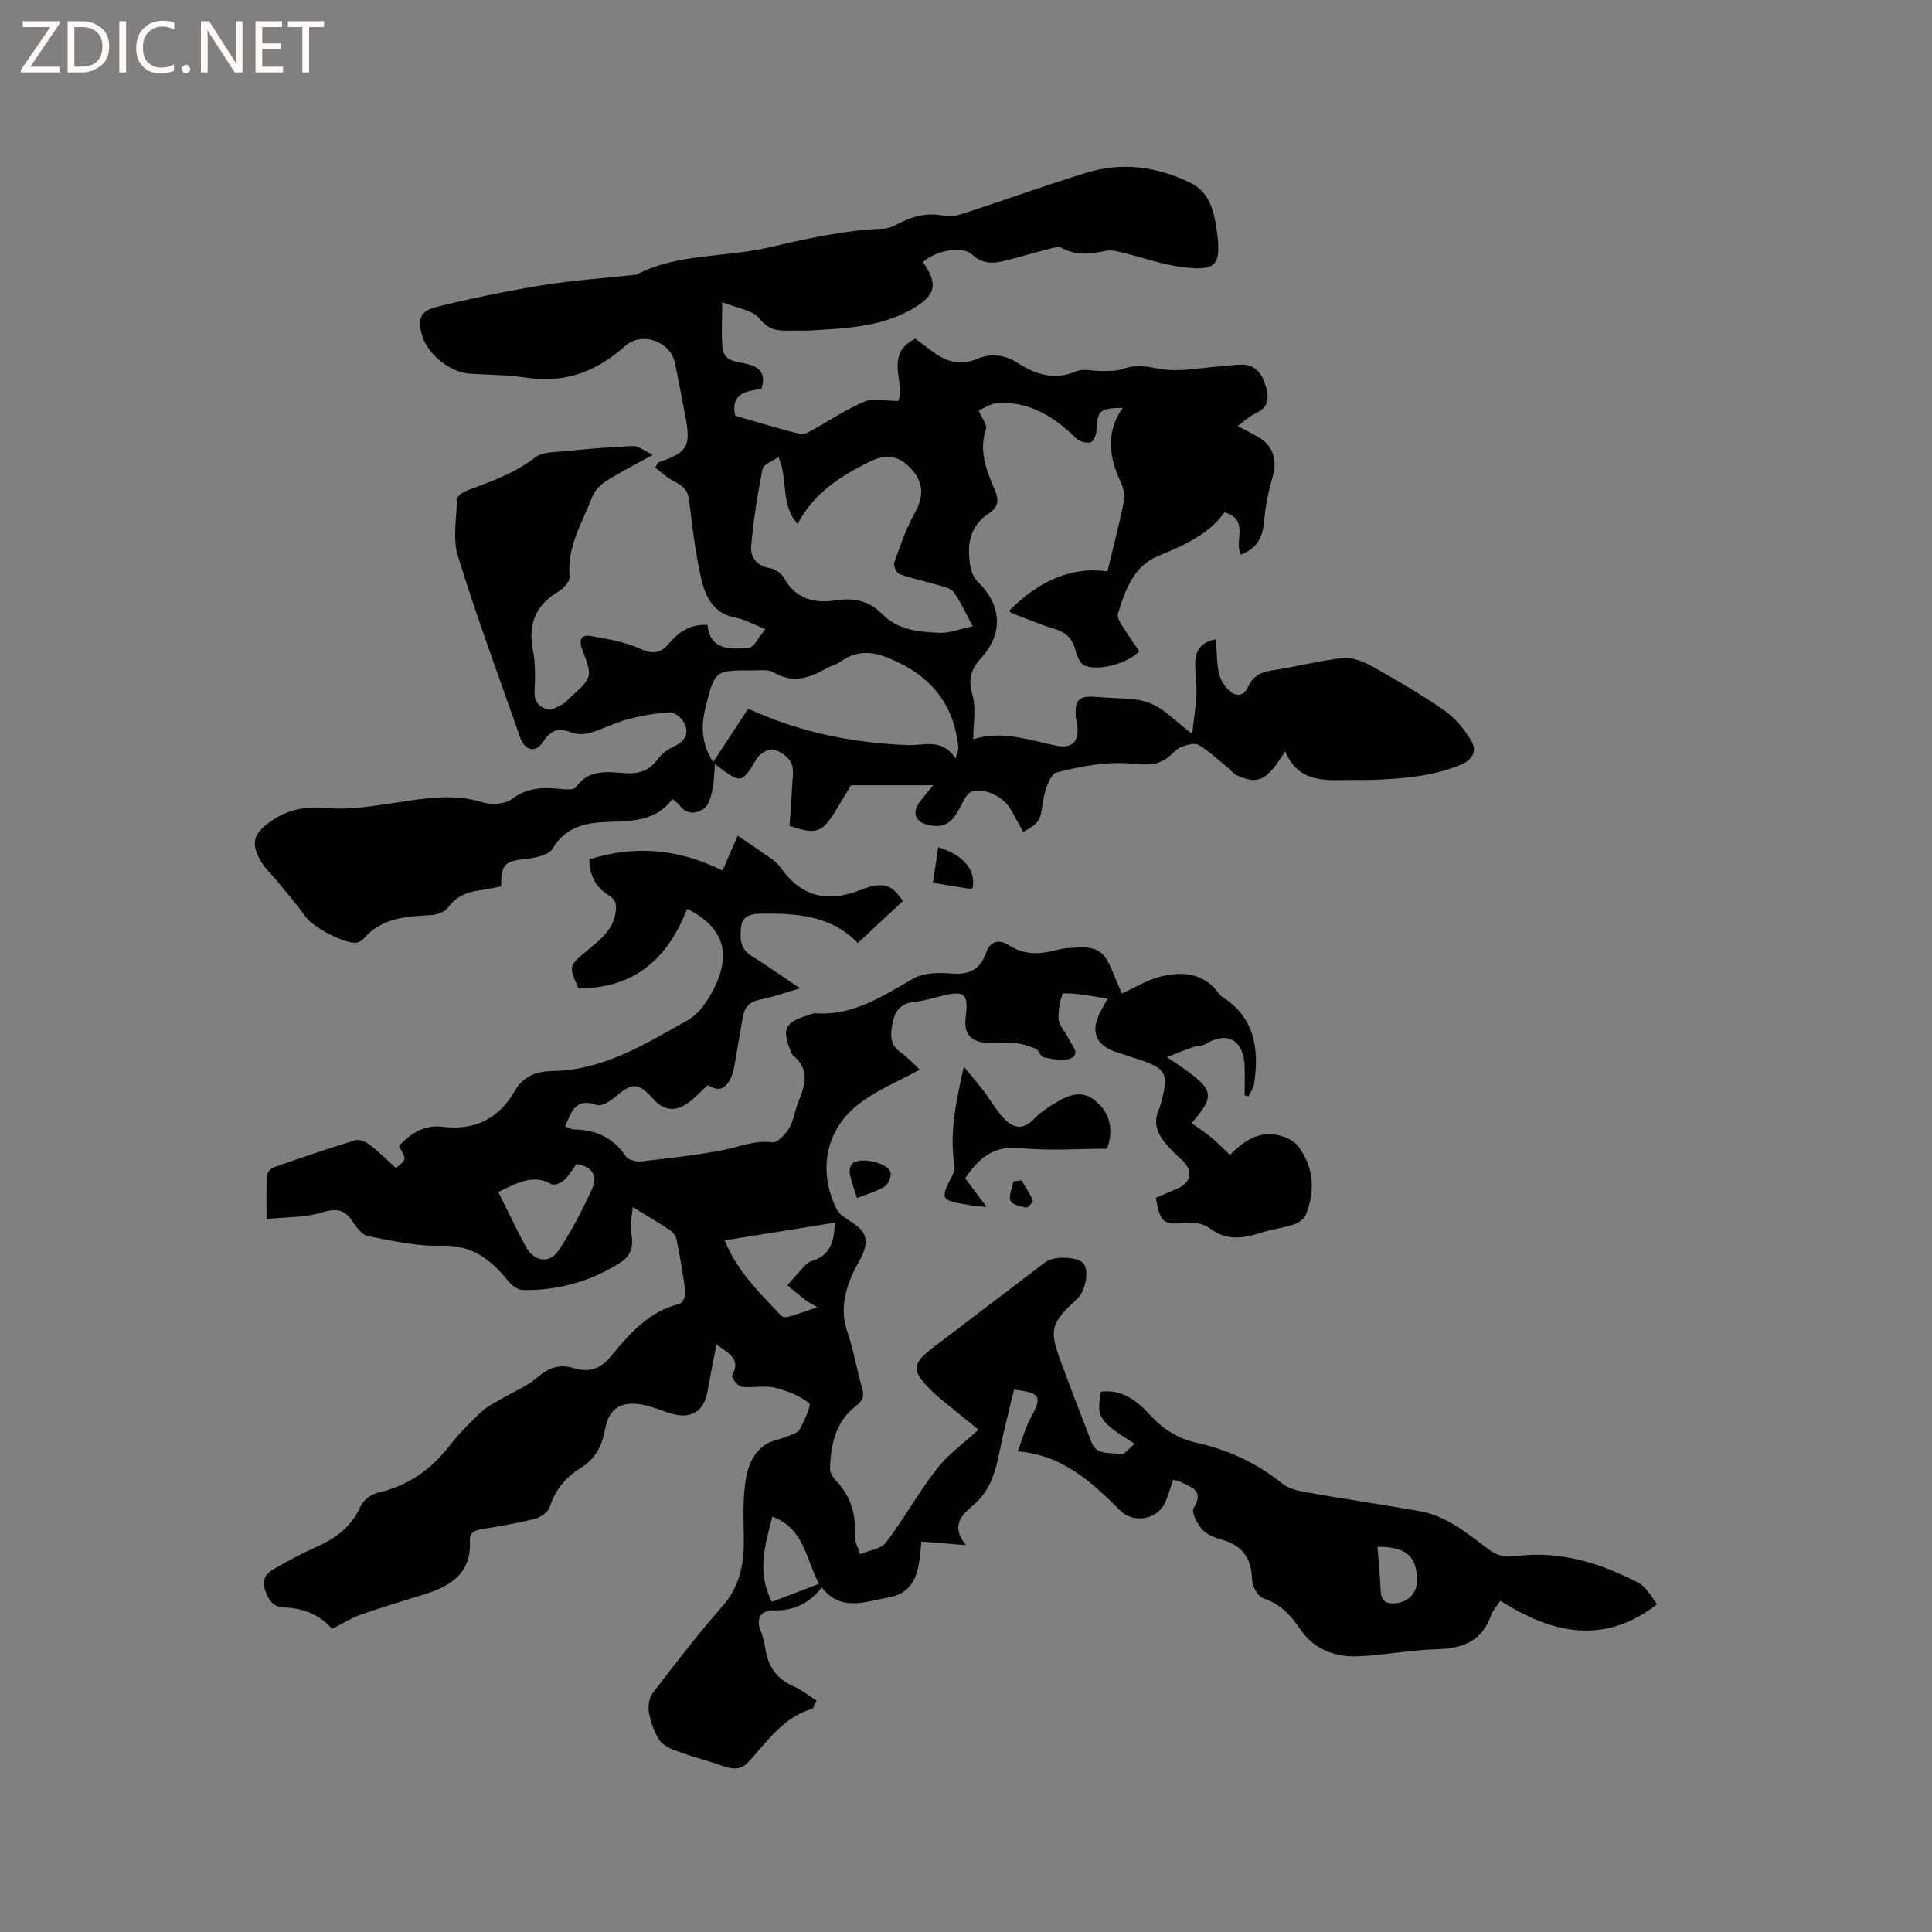 <svg enable-background="new 0 0 400 400" viewBox="0 0 400 400" xmlns="http://www.w3.org/2000/svg"><rect x="0" y="0" width="400" height="400" fill="#808080" stroke="none"/><g fill="#fcfbfa"><path d="m12.4 4.8-6.1 9h6v1.2h-8v-.5l6.1-8.9h-5.7v-1.2h7.6v.4z"/><path d="m14 15v-10.6h3c1.6 0 2.9.5 4 1.4s1.6 2.2 1.6 3.8-.5 3-1.6 3.9-2.4 1.5-4 1.5zm1.4-9.4v8.2h1.6c1.3 0 2.4-.4 3.1-1.1s1.1-1.8 1.1-3.1-.4-2.3-1.2-3-1.8-1-3.1-1z"/><path d="m26.1 4.4v10.6h-1.4v-10.6z"/><path d="m36.1 14.6c-.8.4-1.8.6-2.9.6-1.5 0-2.7-.5-3.6-1.4s-1.4-2.2-1.4-3.8c0-1.7.5-3.1 1.5-4.1s2.3-1.6 3.9-1.6c1 0 1.8.1 2.5.4v1.4c-.8-.4-1.6-.6-2.5-.6-1.2 0-2.1.4-2.9 1.2s-1.1 1.8-1.1 3.2c0 1.3.3 2.3 1 3s1.6 1.1 2.7 1.1c1 0 2-.2 2.7-.7v1.3z"/><path d="m37.6 14.3c0-.2.1-.5.3-.6s.4-.3.6-.3c.3 0 .5.1.6.3s.3.4.3.6-.1.4-.3.6-.4.3-.6.3c-.3 0-.5-.1-.6-.3s-.3-.4-.3-.6z"/><path d="m50.2 15h-1.6l-5.3-8.2c-.2-.2-.3-.5-.4-.7 0 .2.1.7.1 1.5v7.4h-1.4v-10.6h1.7l5.2 8.1c.2.4.4.6.4.7 0-.3-.1-.8-.1-1.5v-7.3h1.4z"/><path d="m58.6 15h-5.7v-10.6h5.5v1.2h-4.1v3.4h3.8v1.2h-3.8v3.6h4.3z"/><path d="m67.1 5.6h-3.1v9.4h-1.4v-9.4h-3v-1.2h7.5z"/></g><path d="m202.58 296c-1.63-1.33-3.68-2.97-5.72-4.65-1.31-1.08-2.66-2.12-3.87-3.3-4.4-4.32-4.32-5.62.43-9.23 7.67-5.85 15.35-11.69 23.03-17.52 1.75-1.33 6.69-1.14 7.86.26 1.22 1.46.47 5.74-1.29 7.35-5.55 5.1-5.88 6.3-3.25 13.41 2.02 5.46 4.14 10.88 6.22 16.31 1.11 2.89 3.97 1.91 6.03 2.49.67.19 1.82-1.34 2.91-2.2-7.43-4.63-7.98-5.5-6.98-10.79 4.36-.56 7.57 1.98 10.1 4.77 2.73 3 5.84 4.95 9.6 5.78 6.63 1.48 12.56 4.22 17.86 8.49 1.28 1.03 3.19 1.48 4.88 1.78 7.82 1.37 15.67 2.53 23.48 3.9 5.75 1.01 10.08 4.77 14.58 8.1 1.78 1.32 3.43 1.47 5.58 1.2 9.02-1.12 17.33 1.46 25.23 5.57.73.38 1.32 1.07 1.86 1.72.68.8 1.23 1.7 1.95 2.71-11.01 8.54-21.77 6.05-32.45-.74-.82 1.27-1.58 2.06-1.91 3-1.86 5.42-5.9 6.89-11.22 7.04-5.49.15-10.96 1.26-16.45 1.47-4.69.18-9.03-1.5-11.74-5.48-2.04-3-4.16-5.35-7.75-6.53-1.11-.36-2.29-2.48-2.32-3.82-.11-4.36-1.9-7.07-6.13-8.28-1.5-.43-3.21-1.05-4.19-2.14-1.04-1.16-2.31-3.61-1.79-4.43 2.31-3.68-.5-4.31-2.69-5.43-.45-.23-.99-.27-1.56-.42-.59 1.7-1 3.35-1.72 4.85-1.6 3.33-6.3 4.17-8.99 1.7-.08-.07-.15-.15-.23-.22-5.84-5.74-11.72-11.43-21.21-12.24 1.04-2.75 1.59-4.98 2.67-6.93 2.44-4.39 2.1-5.2-3.45-5.84-1.05 4.44-2.22 8.91-3.13 13.44-.81 4.02-2.01 7.69-5.31 10.49-2.35 1.99-4.77 4.24-1.53 8.26-3.53-.29-6.2-.5-9.22-.75-.43 5.08-.61 10.57-6.97 11.63-4.6.77-9.63 3.02-13.64-2.12-2.57 3.32-5.8 4.86-9.97 4.76-2.36-.05-3.74 1.34-2.75 4.03.44 1.19.84 2.42 1.01 3.67.51 3.74 2.26 6.43 5.82 7.99 1.72.75 3.22 1.98 4.83 2.99-.27.55-.55 1.11-.82 1.66-6.27 1.77-9.44 6.97-13.5 11.22-2.16 2.26-4.9.62-7.33-.11-2.67-.8-5.35-1.57-7.94-2.58-1.18-.46-2.54-1.22-3.14-2.25-.99-1.7-1.69-3.69-2.01-5.63-.21-1.24.08-2.94.82-3.91 4.65-6.05 9.29-12.14 14.33-17.85 3.26-3.7 4.39-7.85 4.49-12.5.08-3.71-.21-7.44.1-11.12s.94-7.48 4.26-9.86c1.22-.87 2.9-1.07 4.34-1.66 1.01-.41 2.39-.73 2.84-1.52.99-1.75 2.51-5.08 2.01-5.47-2.02-1.58-4.64-2.63-7.19-3.22-2.17-.5-4.58.12-6.83-.19-.78-.11-2.13-1.94-1.94-2.29 1.96-3.59-.83-4.63-3.23-6.47-.68 3.51-1.32 6.68-1.89 9.86-.72 3.96-3.33 5.62-7.29 4.51-2.04-.57-3.99-1.49-6.06-1.88-4.53-.86-7.06.74-7.86 5.21-.62 3.46-2.08 6.07-5.09 7.93-3.04 1.89-5.21 4.46-6.33 8.01-.34 1.06-1.89 2.15-3.08 2.46-3.58.92-7.25 1.54-10.9 2.13-1.56.25-2.65.7-2.56 2.5.32 6.54-3.85 9.27-9.27 10.96-4.44 1.39-8.91 2.71-13.3 4.25-1.97.69-3.77 1.85-5.97 2.95-2.41-2.85-5.87-4.31-9.98-4.44-2.4-.08-3.35-1.87-3.97-3.93-.62-2.07.51-3.25 2.06-4.11 2.67-1.49 5.34-3.02 8.14-4.24 4.2-1.83 7.7-4.21 9.65-8.62.54-1.23 2.11-2.5 3.43-2.8 6.29-1.42 11.13-4.76 15.04-9.82 1.93-2.51 4.23-4.76 6.52-6.95 1.1-1.05 2.55-1.76 3.89-2.55 2.61-1.54 5.54-2.7 7.79-4.65 2.36-2.06 4.62-2.74 7.49-1.87 3.13.94 5.52.22 7.71-2.47 3.81-4.66 7.8-9.25 14.1-10.82.62-.15 1.4-1.57 1.31-2.31-.45-3.68-1.11-7.33-1.83-10.97-.14-.72-.71-1.54-1.32-1.95-2.27-1.53-4.65-2.91-7.78-4.84-.16 2.21-.67 3.95-.32 5.48.61 2.67-.07 4.65-2.27 6.05-6.14 3.9-12.91 5.79-20.17 5.65-1.02-.02-2.29-.96-3-1.84-3.59-4.5-7.55-7.56-13.92-7.33-5 .17-10.08-1.03-15.05-1.97-1.2-.23-2.37-1.69-3.13-2.86-1.63-2.52-3.27-3.05-6.35-2.08-3.5 1.1-7.4.95-11.59 1.38 0-3.5-.09-6.23.07-8.95.04-.62.79-1.53 1.41-1.74 5.59-1.97 11.21-3.88 16.88-5.61.84-.26 2.2.32 3 .93 1.92 1.48 3.65 3.21 5.43 4.82 2.25-1.78 2.25-1.78.59-4.54 2.45-2.61 5.23-4.48 9.08-4 6.6.82 11.6-1.65 14.92-7.4 1.78-3.08 4.42-4.09 7.9-4.15 10.49-.17 19.16-5.62 27.87-10.49 2.61-1.46 4.65-4.69 5.94-7.57 2.47-5.49 2.38-11.33-6.02-15.52-3.97 10.29-10.97 16.55-22.5 16.45-2.02-4.59-2.03-4.6 1.69-7.72 2.6-2.18 5.38-4.15 5.99-7.89.27-1.64.11-2.71-1.47-3.68-2.7-1.67-3.97-4.28-3.94-7.41 9.43-2.98 18.47-2.18 27.57 2.33.95-2.19 1.9-4.38 3.13-7.22 2.57 1.75 4.97 3.35 7.32 5.01.6.42 1.12 1 1.55 1.59 4.29 6.07 9.7 7.35 16.62 4.62 4.67-1.85 6.51-1.05 8.71 2.31-3.02 2.82-6.08 5.68-9.33 8.7-5.57-5.76-12.71-6.17-19.99-6.09-1.89.02-3.84.34-4.14 2.56-.3 2.27-.37 4.63 2.09 6.17 3.22 2.01 6.33 4.21 10.08 6.72-3.13.91-5.66 1.85-8.27 2.34-2.11.4-3.18 1.53-3.54 3.46-.59 3.11-1.07 6.25-1.62 9.37-.16.93-.29 1.89-.64 2.76-1.24 3.08-2.65 3.54-5.01 2.12-1.73 1.52-3.16 3.25-4.99 4.25-2.16 1.17-4.31.85-6.21-1.27-3.3-3.68-4.44-3.55-8.2-.37-.97.82-2.68 1.84-3.58 1.51-4.38-1.62-5.28 1.38-6.58 4.44.69.24 1.25.6 1.81.61 4.5.09 8.14 1.64 10.73 5.56.5.75 2.16 1.18 3.21 1.06 5.58-.62 11.17-1.26 16.68-2.28 3.47-.65 6.7-2.15 10.45-1.66 1.05.14 2.72-1.63 3.49-2.9.96-1.59 1.17-3.61 1.88-5.37 1.39-3.44 2.53-6.79-1.02-9.7-.3-.25-.44-.72-.6-1.11-1.75-4.33-1.06-5.79 3.4-7.15.61-.19 1.23-.53 1.83-.49 7.83.54 13.89-3.59 20.28-7.21 2.14-1.22 5.25-1.24 7.85-1.02 3.64.31 5.96-.83 7.15-4.25.91-2.62 2.81-2.86 4.78-1.59 3.27 2.12 6.58 1.85 10.06.91 1.11-.3 2.3-.35 3.46-.43 4.65-.33 6.13.61 7.89 4.9.67 1.64 1.37 3.26 1.93 4.59 2.81-1.26 5.28-2.8 7.97-3.49 4.75-1.22 9.25-.72 12.36 3.81.06.09.14.16.23.22 7.01 4.31 7.91 10.93 6.82 18.25-.13.87-.77 1.67-1.17 2.5-.26-.07-.52-.13-.78-.2 0-2.03.06-4.06-.01-6.09-.19-5.37-3.6-7.26-8.03-4.56-.75.46-1.81.38-2.68.68-1.62.56-3.2 1.22-5.37 2.06 10.05 6.67 10.38 7.49 5.11 13.66 1.28.92 2.7 1.84 3.99 2.9 1.3 1.07 2.48 2.29 3.97 3.7 2.92-3.04 6.27-5.22 10.64-3.94 1.29.38 2.74 1.15 3.52 2.19 3.24 4.36 3.49 9.22 1.52 14.16-.35.87-1.53 1.66-2.49 1.98-2.21.72-4.56.98-6.77 1.7-3.74 1.22-7.22 1.71-10.7-.97-1.2-.92-3.23-1.26-4.8-1.1-4.73.47-5.35.13-6.3-5.16 1.46-.62 3-1.26 4.52-1.92 2.86-1.25 3.22-3.77.93-5.87-1.32-1.21-2.65-2.46-3.75-3.87-1.51-1.92-2.18-4.11-1.1-6.53.22-.48.36-1 .5-1.51 1.65-6.09 1.11-7.09-4.91-9.05-1.41-.46-2.82-.91-4.23-1.37-4.5-1.48-5.61-4.36-3.31-8.59.3-.55.59-1.1 1.37-2.55-3.32-.48-6.23-1.13-9.12-1.06-.43.01-1.18 3.5-1.02 5.32.13 1.45 1.5 2.75 2.15 4.19.58 1.29 2.52 3 .27 3.97-1.54.66-3.69.09-5.51-.25-.65-.12-.99-1.5-1.69-1.79-1.44-.6-3.01-1.07-4.56-1.21-1.98-.18-4.03.27-5.98 0-3.18-.44-4.3-2.16-3.91-5.34.59-4.83-.16-5.51-4.88-4.4-1.85.44-3.7 1.06-5.58 1.24-3.04.28-4.25 1.83-4.76 4.79-.42 2.44-.36 4.2 1.81 5.74 1.6 1.14 2.94 2.65 3.88 3.52-4.47 2.5-9.29 4.38-13.08 7.5-6.58 5.41-7.88 13.71-4.14 21.34.5 1.01 1.67 1.81 2.69 2.44 3.6 2.2 4.2 4.11 2.27 7.89-.53 1.04-1.17 2.02-1.63 3.09-1.69 3.86-2.56 7.71-1.1 11.98 1.3 3.79 1.96 7.8 3.05 11.67.46 1.62.29 2.56-1.2 3.69-4.24 3.22-5.27 8-5.43 13-.03.81.59 1.8 1.2 2.44 3.04 3.21 4.23 6.94 3.93 11.33-.09 1.28.7 2.63 1.09 3.95 1.83-.77 4.32-1.04 5.37-2.41 3.72-4.88 6.69-10.33 10.46-15.16 2.38-3.07 5.68-5.42 8.69-8.2zm-52.53-39.2c2.6 6.55 7.34 10.96 11.71 15.63.27.29 1.03.33 1.48.2 1.89-.56 3.74-1.23 5.97-1.98-1.1-.67-1.86-1.05-2.52-1.55-1.26-.96-2.46-1.99-3.68-3 1.29-1.45 2.56-2.92 3.9-4.33.35-.37.88-.61 1.38-.77 3.78-1.23 4.45-4.2 4.53-7.86-7.62 1.22-14.99 2.4-22.77 3.66zm-46.88-10.01c1.99 3.98 3.73 7.68 5.66 11.27 1.67 3.09 4.87 3.7 6.76.91 2.75-4.06 5.01-8.49 7.05-12.96 1.15-2.51-.01-4.51-3.28-5.01-.8 1.08-1.55 2.39-2.6 3.36-.62.57-2 1.13-2.56.82-3.85-2.16-7.04-.31-11.03 1.61zm56.74 67.21c-1.56 5.97-3.27 11.65-.08 17.63 3.4-1.3 6.43-2.45 9.74-3.72-2.74-5.11-3.03-11.44-9.66-13.91zm125.28 6.23c.24 3.21.55 6.15.66 9.09.09 2.32 1.34 2.85 3.33 2.59 2.6-.34 4.31-2.32 4.22-4.93-.16-4.88-2.32-6.73-8.21-6.75z" fill="#010102"/><path d="m211.85 172.26c-.99-1.78-1.81-3.37-2.74-4.91-1.47-2.45-5.28-4.29-7.91-3.48-.91.28-1.61 1.7-2.14 2.74-1.97 3.91-3.45 4.88-6.83 4.2-2.73-.54-3.49-2.61-1.76-4.87.69-.9 1.43-1.76 2.75-3.37-5.94 0-11.06 0-17.02 0-.76 1.26-2 3.31-3.24 5.36-2.71 4.48-4.07 4.95-9.5 3.04.18-2.6.41-5.32.53-8.05.07-1.68.48-3.61-.18-5-.61-1.27-2.33-2.45-3.76-2.74-.98-.2-2.76.88-3.37 1.88-3.22 5.26-3.14 5.31-8.66 1.13-.18 2.03-.16 3.78-.55 5.45-.32 1.38-.77 3.15-1.79 3.83-1.57 1.07-3.62 1.21-5.04-.81-.29-.41-.77-.67-1.44-1.23-3.28 4.48-8.12 4.57-12.89 4.72-4.79.15-9.06.81-11.91 5.56-.81 1.36-3.61 1.91-5.57 2.12-4.28.45-5.17 1.16-5.05 5.68-1.48.28-3.01.63-4.56.84-2.6.35-4.76 1.24-6.42 3.51-.66.91-2.25 1.52-3.45 1.59-5.21.31-10.38.5-14.11 4.97-.31.37-.88.65-1.36.73-2.42.39-9.05-3.18-10.55-5.28-1.9-2.66-4.06-5.13-6.13-7.67-1-1.23-2.23-2.3-3.04-3.64-2.33-3.86-1.79-5.88 1.82-8.45 3.53-2.51 7.21-3.23 11.66-2.82 4.65.43 9.48-.38 14.16-1.08 6.08-.91 12.03-2 18.18-.08 1.82.57 4.63.35 6.06-.73 3.14-2.37 6.37-2.41 9.89-2.07 1.11.11 2.87.27 3.29-.33 2.72-3.91 6.69-3.14 10.38-2.92 2.96.17 5.01-.68 6.73-3.09.81-1.13 2.2-1.99 3.5-2.61 2.01-.96 2.75-2.55 1.99-4.36-.46-1.11-1.98-2.54-2.98-2.51-2.97.1-5.98.65-8.87 1.41-2.64.69-5.11 2.01-7.73 2.79-1.16.35-2.64.4-3.76-.02-2.6-.96-4.32-.82-6 1.84-1.54 2.45-3.83 1.89-4.77-.8-4.37-12.49-8.98-24.91-12.89-37.54-1.13-3.65-.31-7.94-.16-11.92.02-.6 1.17-1.39 1.95-1.68 4.95-1.85 9.9-3.56 14.21-6.9 1.47-1.14 4-1.06 6.07-1.27 4.74-.47 9.49-.88 14.24-1.08 1.03-.04 2.11.91 4.04 1.82-3.89 2.16-6.88 3.67-9.7 5.46-1.15.73-2.33 1.9-2.8 3.13-2.07 5.37-5.32 10.41-4.74 16.61.09.97-1.22 2.47-2.26 3.08-4.8 2.83-6.39 6.77-5.33 12.21.54 2.78.47 5.72.33 8.56-.11 2.19 1.14 3.24 2.75 3.67.88.24 2.1-.61 3.1-1.11.55-.27.95-.83 1.43-1.26 4.75-4.28 4.8-4.3 2.52-10.25-.75-1.95.1-2.89 1.73-2.6 3.48.61 7.08 1.2 10.26 2.62 2.58 1.15 4.2 1.12 6-1 1.96-2.31 4.31-4.09 8.02-3.9.51 5.35 4.77 5.01 8.51 4.77 1.1-.07 2.07-2.24 3.47-3.88-2.55-1.02-4.24-2.04-6.05-2.36-4.7-.83-6.39-4.37-7.25-8.21-1.18-5.26-1.86-10.65-2.47-16.01-.25-2.14-1.27-3.1-3.02-3.97-1.47-.73-2.71-1.93-4.03-2.9.5-.77.57-1.04.72-1.09 6.02-2.09 6.73-3.31 5.53-9.6-.69-3.64-1.4-7.28-2.13-10.92-.91-4.54-6.88-6.67-10.35-3.56-5.86 5.25-12.44 7.77-20.41 6.55-3.86-.59-7.81-.59-11.73-.83-3.99-.25-8.65-3.92-9.83-7.77-1.03-3.37-.54-5.18 2.82-6.02 7.26-1.81 14.61-3.31 21.99-4.52 6.26-1.02 12.63-1.45 18.94-2.14.21-.02.45-.01.63-.1 8.61-4.41 18.3-3.48 27.35-5.59 7.86-1.83 15.65-3.57 23.73-3.89.91-.04 1.88-.39 2.7-.83 3.16-1.7 6.35-2.63 10.03-1.79 1.32.3 2.92-.22 4.3-.67 8.35-2.73 16.62-5.7 25.01-8.29 7.41-2.29 14.71-1.25 21.57 2.11 3.94 1.93 4.87 5.96 5.42 9.91 1 7.22-.12 8.47-7.44 7.48-3.96-.54-7.79-1.92-11.7-2.86-1.21-.29-2.54-.72-3.69-.49-3.16.64-6.18 1.14-9.24-.57-.73-.41-2.04.04-3.04.29-2.87.72-5.71 1.59-8.58 2.31-2.49.62-4.75.84-7-1.26-2.06-1.92-7.7-.74-10.16 1.6 3.26 4.59 2.66 6.96-2.45 9.83-6.53 3.67-13.77 3.88-20.96 4.32-1.27.08-2.55-.01-3.82.02-2.5.05-4.58.08-6.57-2.45-1.43-1.83-4.73-2.19-7.76-3.44 0 3.75-.2 6.62.06 9.44.27 2.89 3.06 2.87 5.03 3.34 2.9.69 3.97 2.11 3.04 5.13-2.89.6-6.47.69-5.43 5.61 4.42 1.27 8.96 2.66 13.56 3.81.77.19 1.85-.55 2.7-1.02 3.5-1.92 6.84-4.21 10.5-5.72 1.85-.76 4.27-.13 6.99-.13 1.61-3.54-3.06-9.76 3.55-12.88 1.22.9 2.62 2 4.08 3.02 2.68 1.87 5.45 2.54 8.67 1.15 2.89-1.25 5.79-.87 8.49.87 3.72 2.39 7.52 3.59 12 1.73 1.61-.67 3.74-.03 5.63-.09 1.36-.04 2.81.03 4.04-.42 2.71-.99 5.11-.5 7.9-.01 3.93.7 8.16-.26 12.25-.53 1.58-.1 3.17-.41 4.74-.36 2.78.09 4.02 2.06 4.73 4.42.68 2.28.77 4.33-1.93 5.57-1.3.6-2.4 1.65-3.89 2.71 1.83.99 3.42 1.72 4.87 2.67 2.57 1.69 3.28 4.64 2.46 7.53-.85 3.01-1.56 6.12-1.8 9.22-.27 3.39-1.33 5.91-4.83 7.19-1.57-2.72 1.9-7.21-3.42-8.74-3.34 4.69-8.51 6.86-13.83 9.09-4.95 2.07-6.77 7.05-8.22 11.9-.19.63.31 1.6.72 2.26 1.17 1.89 2.46 3.7 3.69 5.52-2.24 2.47-8.61 4.25-11.4 2.9-.9-.43-1.5-1.94-1.79-3.06-.61-2.4-1.94-3.76-4.33-4.47-3.04-.91-5.96-2.17-8.93-3.3-.17-.06-.29-.26-.49-.45 5.82-5.9 12.62-9.27 20.35-8.16 1.27-5.27 2.52-10 3.46-14.78.24-1.22-.27-2.74-.82-3.95-2.32-5.08-2.98-10.1.53-15.13-4.8.06-5.29.59-5.43 4.68-.03.87-.6 2.29-1.19 2.45-.88.23-2.29-.12-2.96-.77-4.65-4.51-9.78-7.87-16.59-7.29-1.36.12-2.65 1.04-3.67 1.47.75 1.75 1.8 3 1.53 3.8-1.57 4.67.17 8.76 1.89 12.85.83 1.98.62 3.41-1.19 4.58-4.32 2.79-4.71 6.96-3.86 11.45.2 1.05.83 2.18 1.6 2.93 4.61 4.51 5.39 10.42.46 15.76-1.92 2.08-2.69 4.36-1.71 7.53.83 2.69.17 5.83.17 9.07-.19-.15.01.11.11.08 5.9-1.87 11.48.23 17.13 1.36 3.15.63 4.66-.77 4.34-4.06-.07-.74-.33-1.46-.37-2.19-.17-3.24.73-4.09 3.99-3.87.42.03.85.04 1.27.08 3.37.33 7 .02 10.05 1.2 3 1.16 5.41 3.84 8.79 6.38.34-2.94.78-5.55.9-8.18.1-2.21-.32-4.45-.25-6.66.07-2.44 1.23-4.18 4.29-4.74.18 2.46.12 4.79.61 6.99.3 1.38 1.19 2.86 2.26 3.77 1.35 1.14 2.94 1.05 3.82-.96.93-2.13 2.56-3.01 4.91-3.35 4.92-.7 9.76-2.04 14.7-2.56 1.97-.2 4.29.75 6.12 1.77 5.08 2.84 10.12 5.78 14.89 9.1 2.23 1.56 4.13 3.88 5.54 6.24 1.22 2.03.43 3.9-2.14 4.97-6.01 2.49-12.32 2.93-18.68 3.15-1.06.04-2.12.02-3.18.01-5.59-.04-11.59 1.05-14.53-5.94-3.78 6.12-5.55 6.97-9.97 4.99-.8-.36-1.38-1.19-2.09-1.77-1.92-1.55-3.74-3.27-5.83-4.52-.8-.48-2.32-.04-3.4.32-.86.29-1.6 1.03-2.29 1.68-2.28 2.15-4.54 2.23-7.83 1.89-5.21-.54-10.74.47-15.88 1.79-1.46.38-2.56 4.05-2.9 6.35-.47 3.36-.49 4.02-4.03 5.99zm-10.45-42.59c-1.55-2.87-2.51-5.1-3.9-7.02-.61-.84-2.06-1.16-3.19-1.5-2.68-.8-5.44-1.35-8.07-2.28-.6-.21-1.32-1.75-1.1-2.37 1.22-3.45 2.4-6.97 4.18-10.14 1.87-3.32 2.03-6.21-.49-9.09-2.51-2.86-5.19-3.43-8.62-1.75-6.05 2.97-11.68 6.46-15.07 12.96-3.65-4.04-1.9-9.25-3.97-13.86-1.19.86-3.1 1.51-3.3 2.5-1.05 5.26-1.88 10.6-2.35 15.94-.2 2.32 1.15 4.12 3.9 4.57 1.07.18 2.4 1.08 2.92 2.04 2.44 4.49 6.58 5.3 10.87 4.61 3.78-.61 6.93.3 9.32 2.74 3.42 3.5 7.66 3.8 11.93 4 2.06.1 4.18-.78 6.94-1.35zm-3.54 27.36c.38-1.49.6-1.88.56-2.25-.8-8.11-4.77-13.87-12.2-17.52-4.24-2.08-8.09-3.28-12.28-.21-.83.61-1.95.81-2.86 1.34-3.52 2.03-6.98 3.13-10.92.82-1.14-.67-2.89-.4-4.36-.41-7.82-.04-7.79-.02-9.74 7.7-.96 3.82-.84 7.44 1.58 11.29 2.56-3.89 4.9-7.46 7.25-11.04 1.32.56 2.38 1.02 3.46 1.46 9.51 3.87 19.47 5.66 29.65 6.06 3.39.13 6.95-1.55 9.86 2.76z" fill="#010102"/><path d="m199.84 243.96c1.33 1.77 2.7 3.61 4.45 5.95-1.58-.17-2.57-.23-3.55-.4-6.17-1.06-6.15-1.06-3.43-6.47.29-.58.36-1.39.26-2.05-1.01-6.62.4-12.98 1.98-20.17 1.66 2.04 2.93 3.51 4.11 5.05 1.4 1.85 2.54 3.93 4.11 5.61 1.84 1.99 3.92 2.67 6.23.25 1.37-1.43 3.11-2.56 4.83-3.58 2.32-1.37 4.93-2.41 7.42-.64 3.48 2.48 4.44 6.09 2.97 10.32-5.91 0-11.98.49-17.93-.14-5.58-.59-8.67 2.11-11.45 6.27z" fill="#010102"/><path d="m194.24 175.4c5.32 1.66 7.86 4.76 7.12 8.52-.28.02-.59.1-.88.05-2.28-.36-4.56-.73-7.33-1.19.36-2.52.72-4.93 1.09-7.38z" fill="#010102"/><path d="m177.44 248.05c-.6-1.95-1.17-3.42-1.48-4.95-.14-.67.02-1.69.46-2.14 1.49-1.55 7.45-.27 7.95 1.79.21.86-.46 2.43-1.21 2.9-1.64 1.02-3.59 1.55-5.72 2.4z" fill="#010102"/><path d="m211.49 244.38c.81 1.37 1.72 2.69 2.34 4.14.12.28-1.01 1.57-1.39 1.49-1.18-.22-2.98-.64-3.25-1.43-.39-1.12.37-2.63.64-3.98.55-.07 1.11-.15 1.66-.22z" fill="#010102"/></svg>